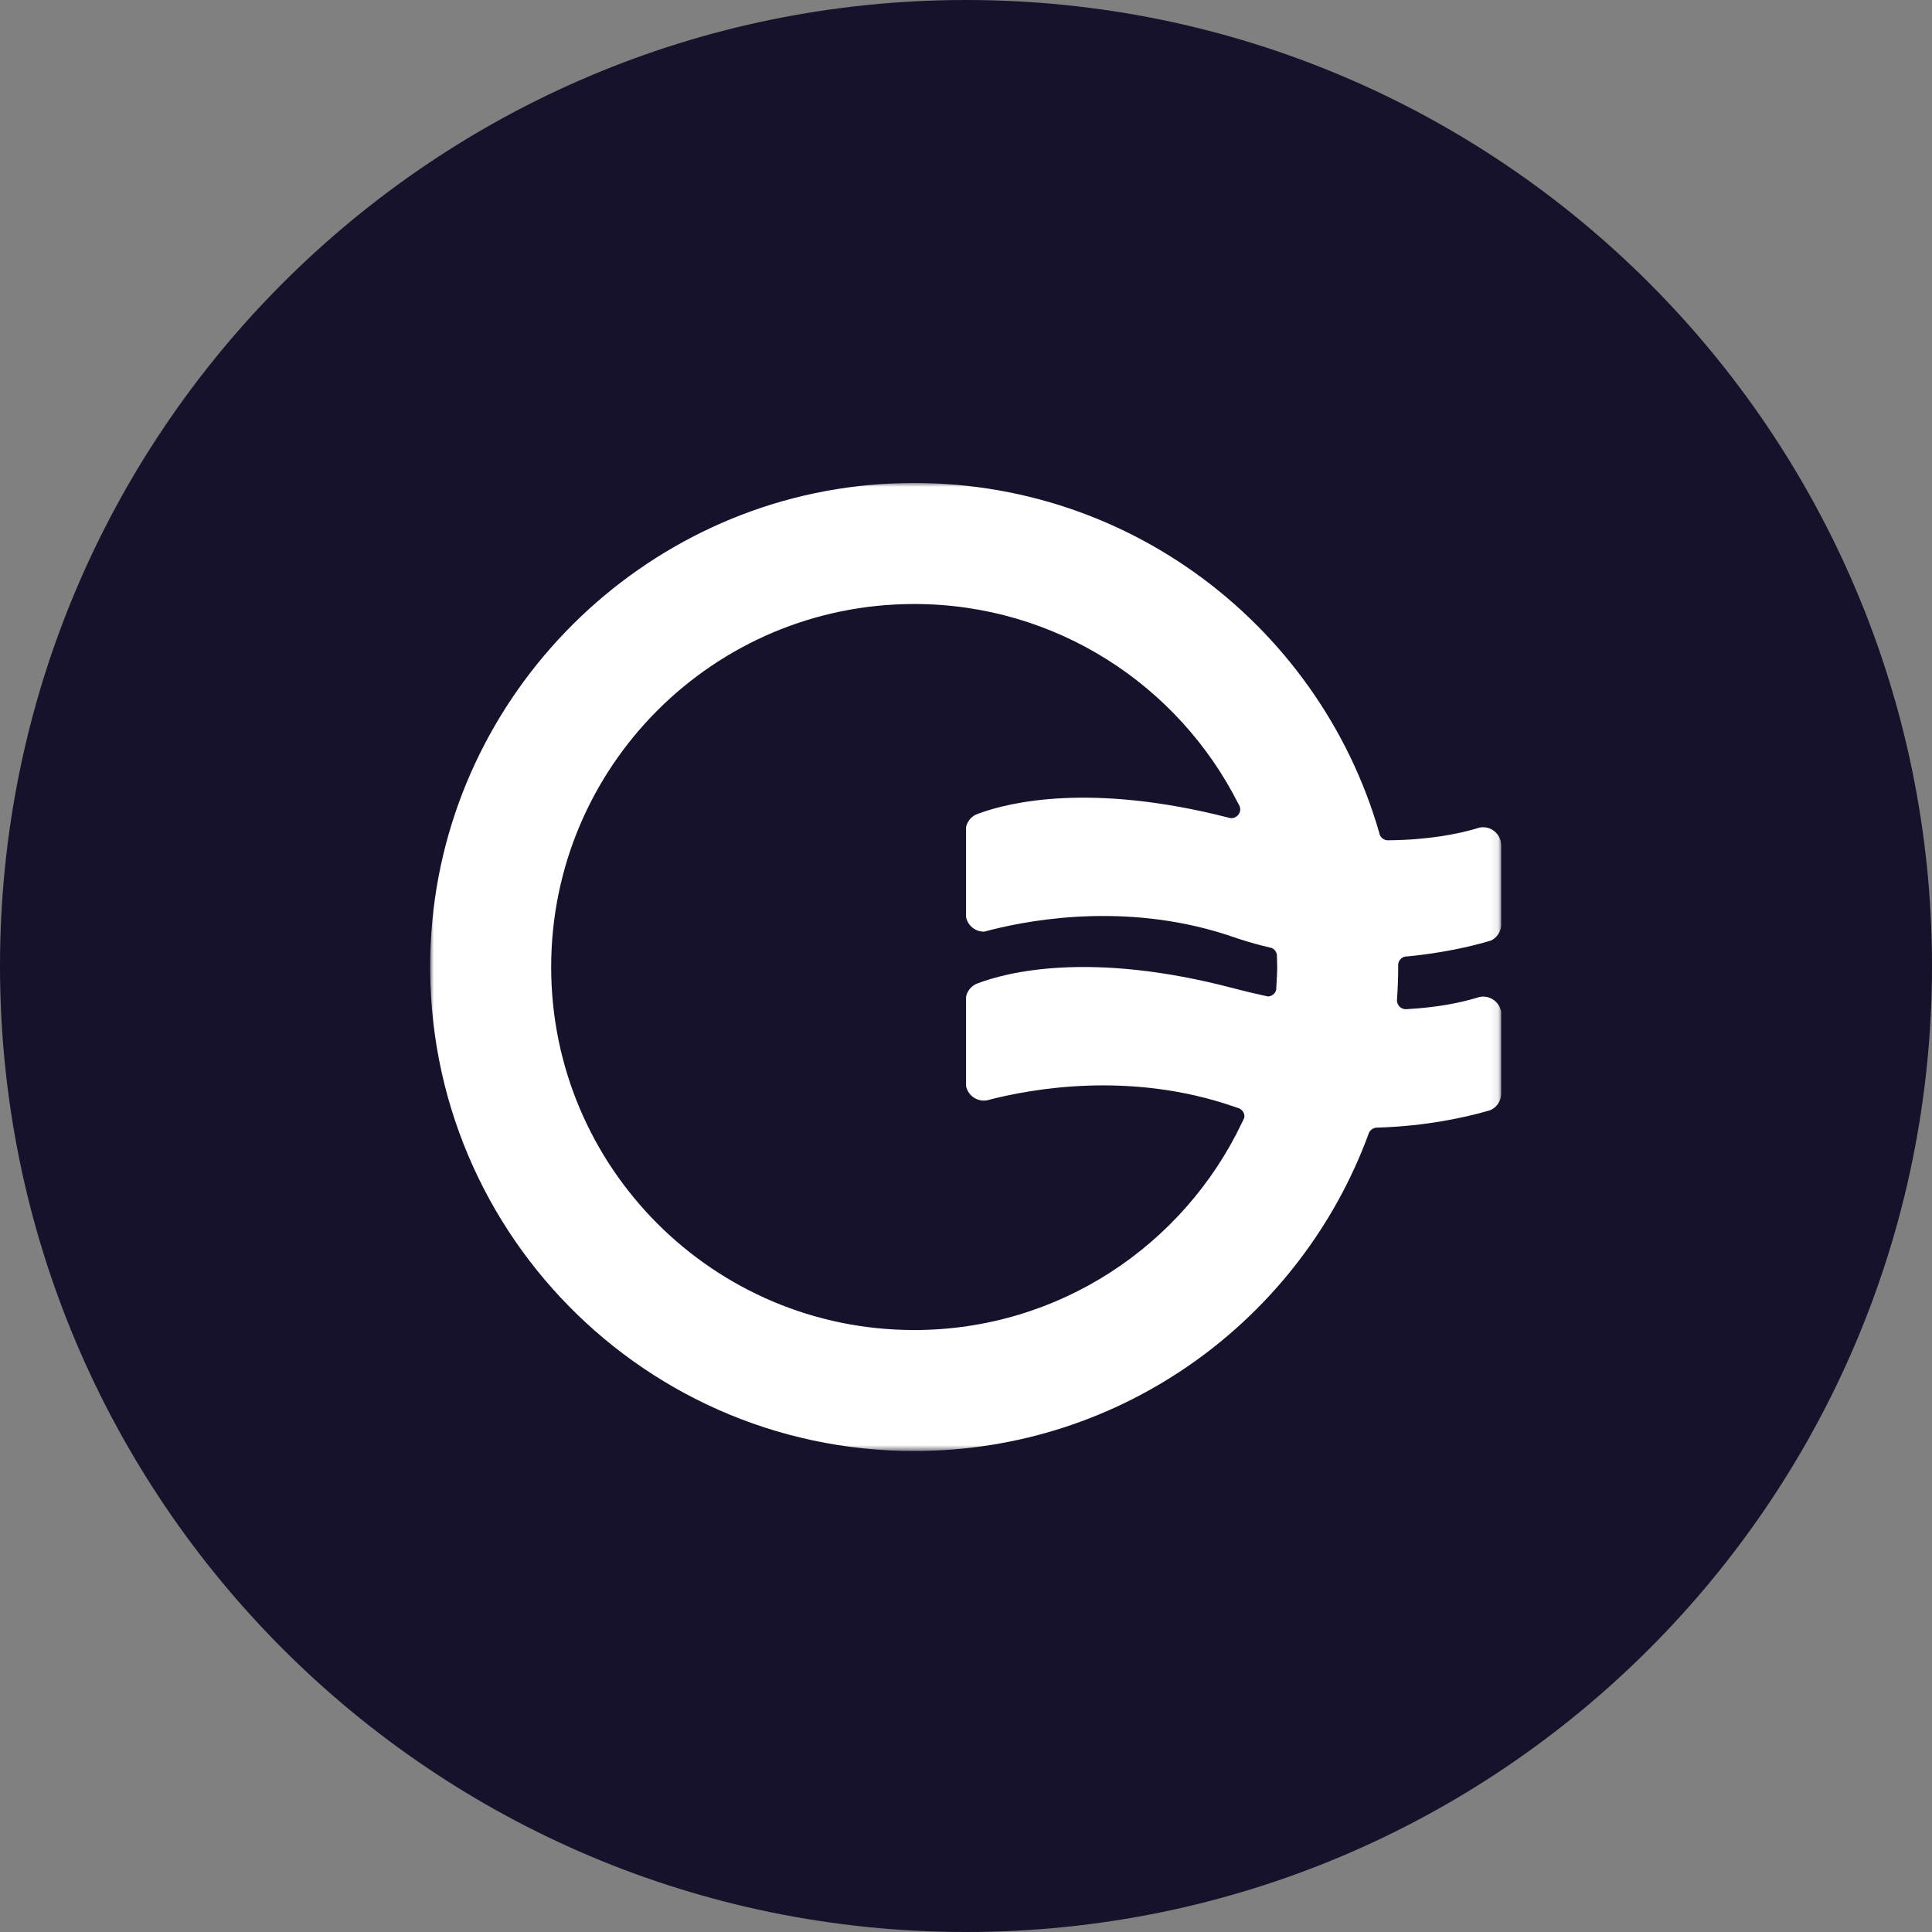 <svg width="256" height="256" viewBox="0 0 256 256" fill="none" xmlns="http://www.w3.org/2000/svg">
<rect x="0" y="0" width="256" height="256" fill="#808080" stroke="none"/>
<g clip-path="url(#clip0_1835_1110)">
<path d="M128 0C57.307 0 0 57.307 0 128C0 198.693 57.307 256 128 256C198.693 256 256 198.693 256 128C256 57.307 198.693 0 128 0Z" fill="#17122B"/>
<mask id="mask0_1835_1110" style="mask-type:luminance" maskUnits="userSpaceOnUse" x="57" y="64" width="142" height="129">
<path d="M57 64H198.915V192.269H57V64Z" fill="white"/>
</mask>
<g mask="url(#mask0_1835_1110)">
<path d="M169.129 130.638C169.121 130.808 169.118 130.981 169.108 131.149C168.972 131.648 168.544 132.016 168.009 132.034C167.823 131.996 167.635 131.954 167.447 131.912C166.171 131.632 164.871 131.327 163.514 130.968C144.348 125.904 133.254 128.879 129.491 130.32C129.46 130.333 129.427 130.341 129.398 130.355C128.692 130.666 128.163 131.301 128.008 132.074V133.036V142.948V143.909C128.229 145.007 129.201 145.834 130.363 145.834C130.523 145.834 130.681 145.817 130.83 145.786C130.86 145.778 130.886 145.77 130.916 145.764C136.581 144.281 149.754 141.864 163.514 146.636L164.039 146.814L164.13 146.844C164.154 146.852 164.181 146.86 164.207 146.868C164.611 147.062 164.895 147.468 164.895 147.946C164.895 148.023 164.866 148.089 164.853 148.161C164.759 148.364 164.661 148.565 164.563 148.767C156.838 165.001 140.31 176.236 121.134 176.236C94.57 176.236 73.033 154.701 73.033 128.135C73.033 101.568 94.57 80.034 121.134 80.034C139.914 80.034 156.163 90.807 164.085 106.502C164.176 106.625 164.242 106.762 164.282 106.916C164.306 107.014 164.342 107.107 164.342 107.214C164.342 107.878 163.804 108.416 163.139 108.416C163.028 108.416 162.929 108.38 162.826 108.352C162.77 108.336 162.709 108.335 162.655 108.309C144.51 103.687 133.746 106.313 129.776 107.762C129.585 107.833 129.423 107.895 129.266 107.96C128.628 108.29 128.152 108.885 128.008 109.608V110.568V120.562V121.522C128.229 122.621 129.201 123.448 130.363 123.448C130.398 123.448 130.43 123.438 130.466 123.437C130.764 123.355 131.088 123.27 131.436 123.185C137.355 121.699 150.155 119.557 163.514 124.189L164.13 124.397C165.559 124.87 166.976 125.253 168.382 125.582C168.425 125.595 168.472 125.597 168.514 125.614C168.879 125.775 169.129 126.118 169.197 126.523C169.201 126.637 169.203 126.751 169.206 126.865C169.217 127.288 169.235 127.71 169.235 128.135C169.235 128.978 169.173 129.805 169.129 130.638ZM196.507 109.613C196.346 109.613 196.188 109.629 196.034 109.659C195.881 109.707 195.729 109.755 195.562 109.805C193.109 110.525 189.277 111.285 184.031 111.341C183.967 111.343 183.903 111.343 183.837 111.344C183.399 111.307 183.034 111.051 182.853 110.676C182.816 110.599 182.8 110.515 182.782 110.43C174.709 82.282 147.896 62.053 116.704 64.149C85.06 66.275 59.42 91.802 57.168 123.437C54.493 160.981 84.16 192.269 121.134 192.269C148.775 192.269 172.318 174.781 181.334 150.271C181.358 150.195 181.381 150.123 181.416 150.054C181.602 149.7 181.953 149.455 182.375 149.419C182.429 149.418 182.484 149.415 182.54 149.413C189 149.224 194.198 148.034 196.89 147.271C197.116 147.207 197.316 147.147 197.507 147.091C198.301 146.732 198.861 145.956 198.915 145.041V144.747V134.909V134.07C198.716 132.927 197.725 132.055 196.524 132.055C196.364 132.055 196.21 132.074 196.059 132.101C195.925 132.143 195.771 132.188 195.625 132.231C193.565 132.844 190.518 133.49 186.447 133.716C186.367 133.721 186.284 133.724 186.204 133.727C185.597 133.678 185.123 133.193 185.104 132.579C185.105 132.544 185.108 132.509 185.11 132.473C185.205 131.038 185.269 129.595 185.269 128.135C185.269 128.091 185.267 128.048 185.267 128.003C185.267 127.934 185.266 127.869 185.266 127.8C185.307 127.296 185.654 126.894 186.127 126.759C186.276 126.746 186.426 126.733 186.574 126.721C191.095 126.284 194.705 125.439 196.821 124.843C197.098 124.764 197.345 124.692 197.57 124.625C198.314 124.264 198.836 123.536 198.915 122.675V122.241V112.082V111.968C198.886 110.663 197.822 109.613 196.507 109.613Z" fill="white"/>
</g>
</g>
<defs>
<clipPath id="clip0_1835_1110">
<rect width="256" height="256" fill="white"/>
</clipPath>
</defs>
</svg>
